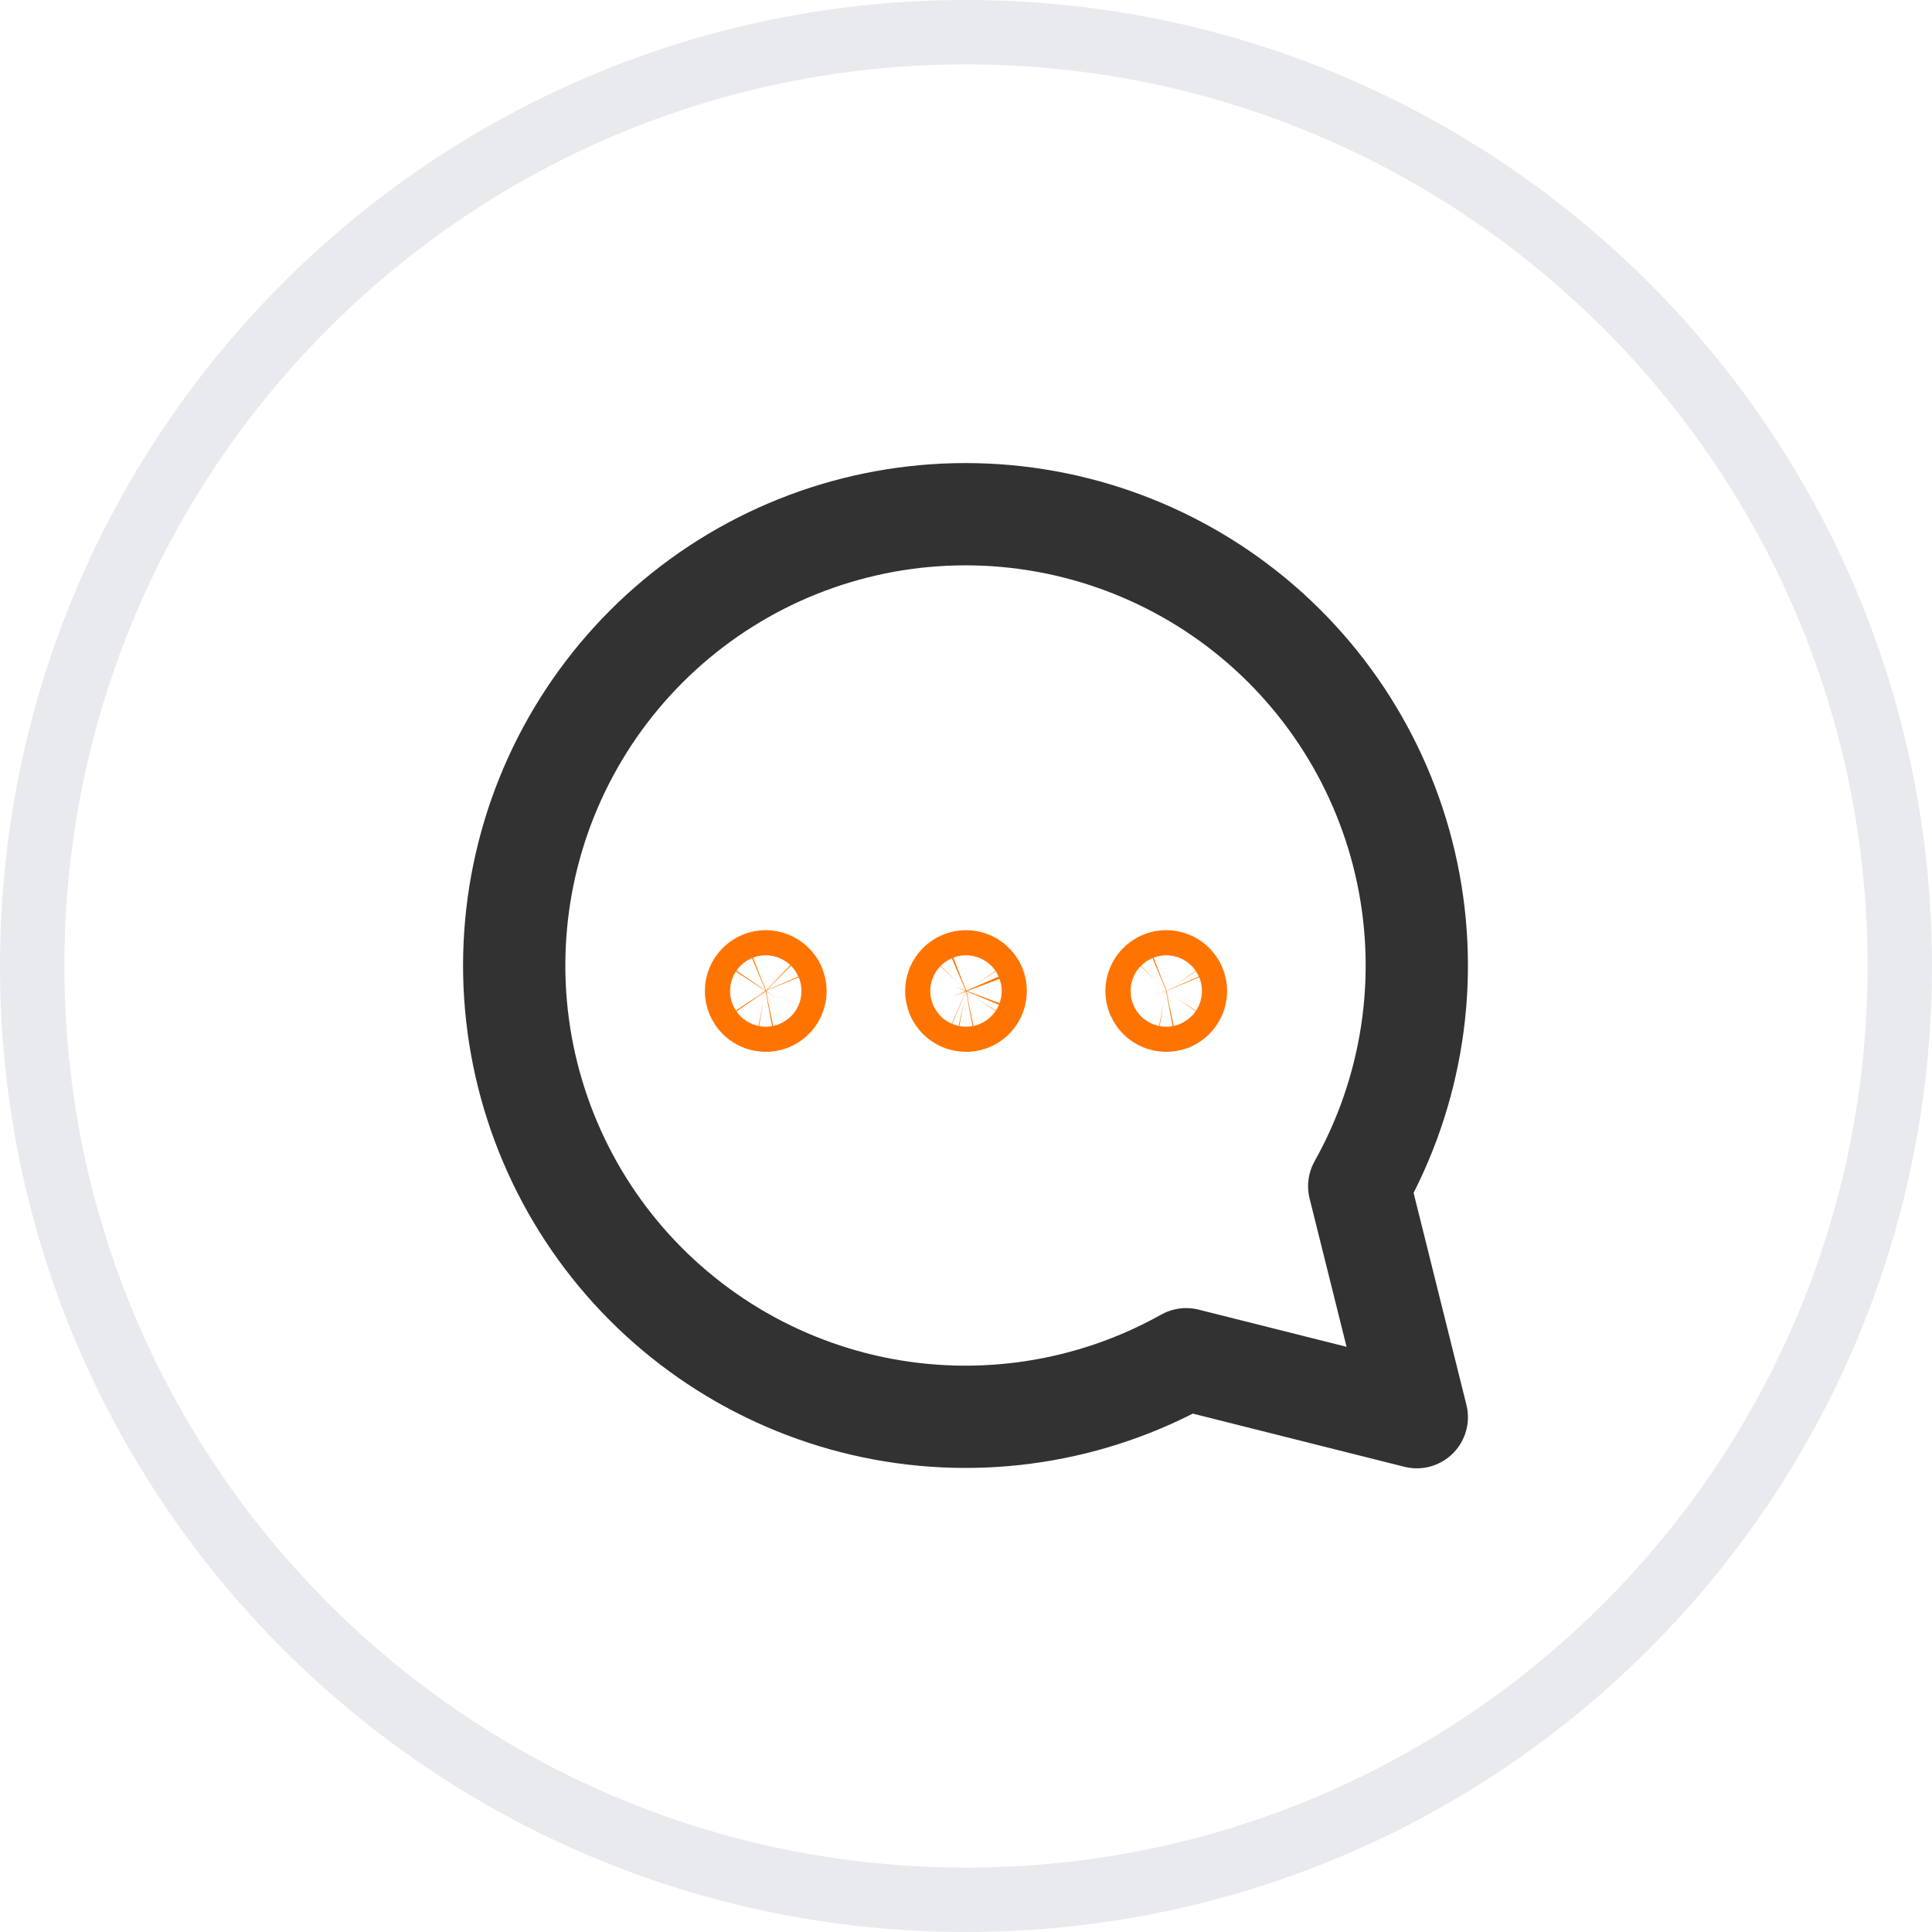<svg width="30" height="30" viewBox="0 0 30 30" fill="none" xmlns="http://www.w3.org/2000/svg">
    <path
        d="M29.5 15C29.5 6.992 23.008 0.5 15 0.5C6.992 0.5 0.5 6.992 0.5 15C0.5 23.008 6.992 29.5 15 29.5C23.008 29.5 29.5 23.008 29.5 15Z"
        stroke="#E8EAED" />
    <path
        d="M21.106 18.419C21.933 16.942 22.198 15.216 21.852 13.559C21.506 11.903 20.572 10.427 19.223 9.405C17.874 8.384 16.2 7.885 14.512 8.001C12.823 8.117 11.234 8.84 10.037 10.037C8.84 11.234 8.117 12.823 8.001 14.512C7.885 16.2 8.384 17.874 9.405 19.223C10.427 20.572 11.903 21.506 13.559 21.852C15.216 22.198 16.942 21.933 18.419 21.106L22 22.006L21.106 18.419Z"
        stroke="#323232" stroke-width="1.588" stroke-linecap="round" stroke-linejoin="round" />
    <path
        d="M14.862 15.251C14.889 15.223 14.924 15.205 14.962 15.197C14.999 15.19 15.039 15.193 15.075 15.208C15.11 15.223 15.141 15.248 15.162 15.28C15.184 15.312 15.195 15.35 15.195 15.388C15.195 15.427 15.184 15.465 15.162 15.497C15.141 15.529 15.11 15.554 15.075 15.569C15.039 15.583 14.999 15.587 14.962 15.579C14.924 15.572 14.889 15.553 14.862 15.526C14.844 15.508 14.829 15.486 14.819 15.463C14.81 15.439 14.805 15.414 14.805 15.388C14.805 15.363 14.81 15.338 14.819 15.314C14.829 15.29 14.844 15.269 14.862 15.251Z"
        stroke="#FF7401" stroke-width="1.5" stroke-linecap="round" stroke-linejoin="round" />
    <path
        d="M11.752 15.251C11.78 15.223 11.814 15.205 11.852 15.197C11.89 15.19 11.929 15.193 11.965 15.208C12.001 15.223 12.031 15.248 12.053 15.28C12.074 15.312 12.086 15.35 12.086 15.388C12.086 15.427 12.074 15.465 12.053 15.497C12.031 15.529 12.001 15.554 11.965 15.569C11.929 15.583 11.89 15.587 11.852 15.579C11.814 15.572 11.78 15.553 11.752 15.526C11.734 15.508 11.72 15.486 11.71 15.463C11.7 15.439 11.695 15.414 11.695 15.388C11.695 15.363 11.7 15.338 11.71 15.314C11.72 15.29 11.734 15.269 11.752 15.251Z"
        stroke="#FF7401" stroke-width="1.5" stroke-linecap="round" stroke-linejoin="round" />
    <path
        d="M17.971 15.251C17.998 15.223 18.033 15.205 18.071 15.197C18.109 15.19 18.148 15.193 18.184 15.208C18.22 15.223 18.25 15.248 18.271 15.28C18.293 15.312 18.305 15.35 18.305 15.388C18.305 15.427 18.293 15.465 18.271 15.497C18.25 15.529 18.22 15.554 18.184 15.569C18.148 15.583 18.109 15.587 18.071 15.579C18.033 15.572 17.998 15.553 17.971 15.526C17.953 15.508 17.939 15.486 17.929 15.463C17.919 15.439 17.914 15.414 17.914 15.388C17.914 15.363 17.919 15.338 17.929 15.314C17.939 15.29 17.953 15.269 17.971 15.251Z"
        stroke="#FF7401" stroke-width="1.5" stroke-linecap="round" stroke-linejoin="round" />
</svg>
    